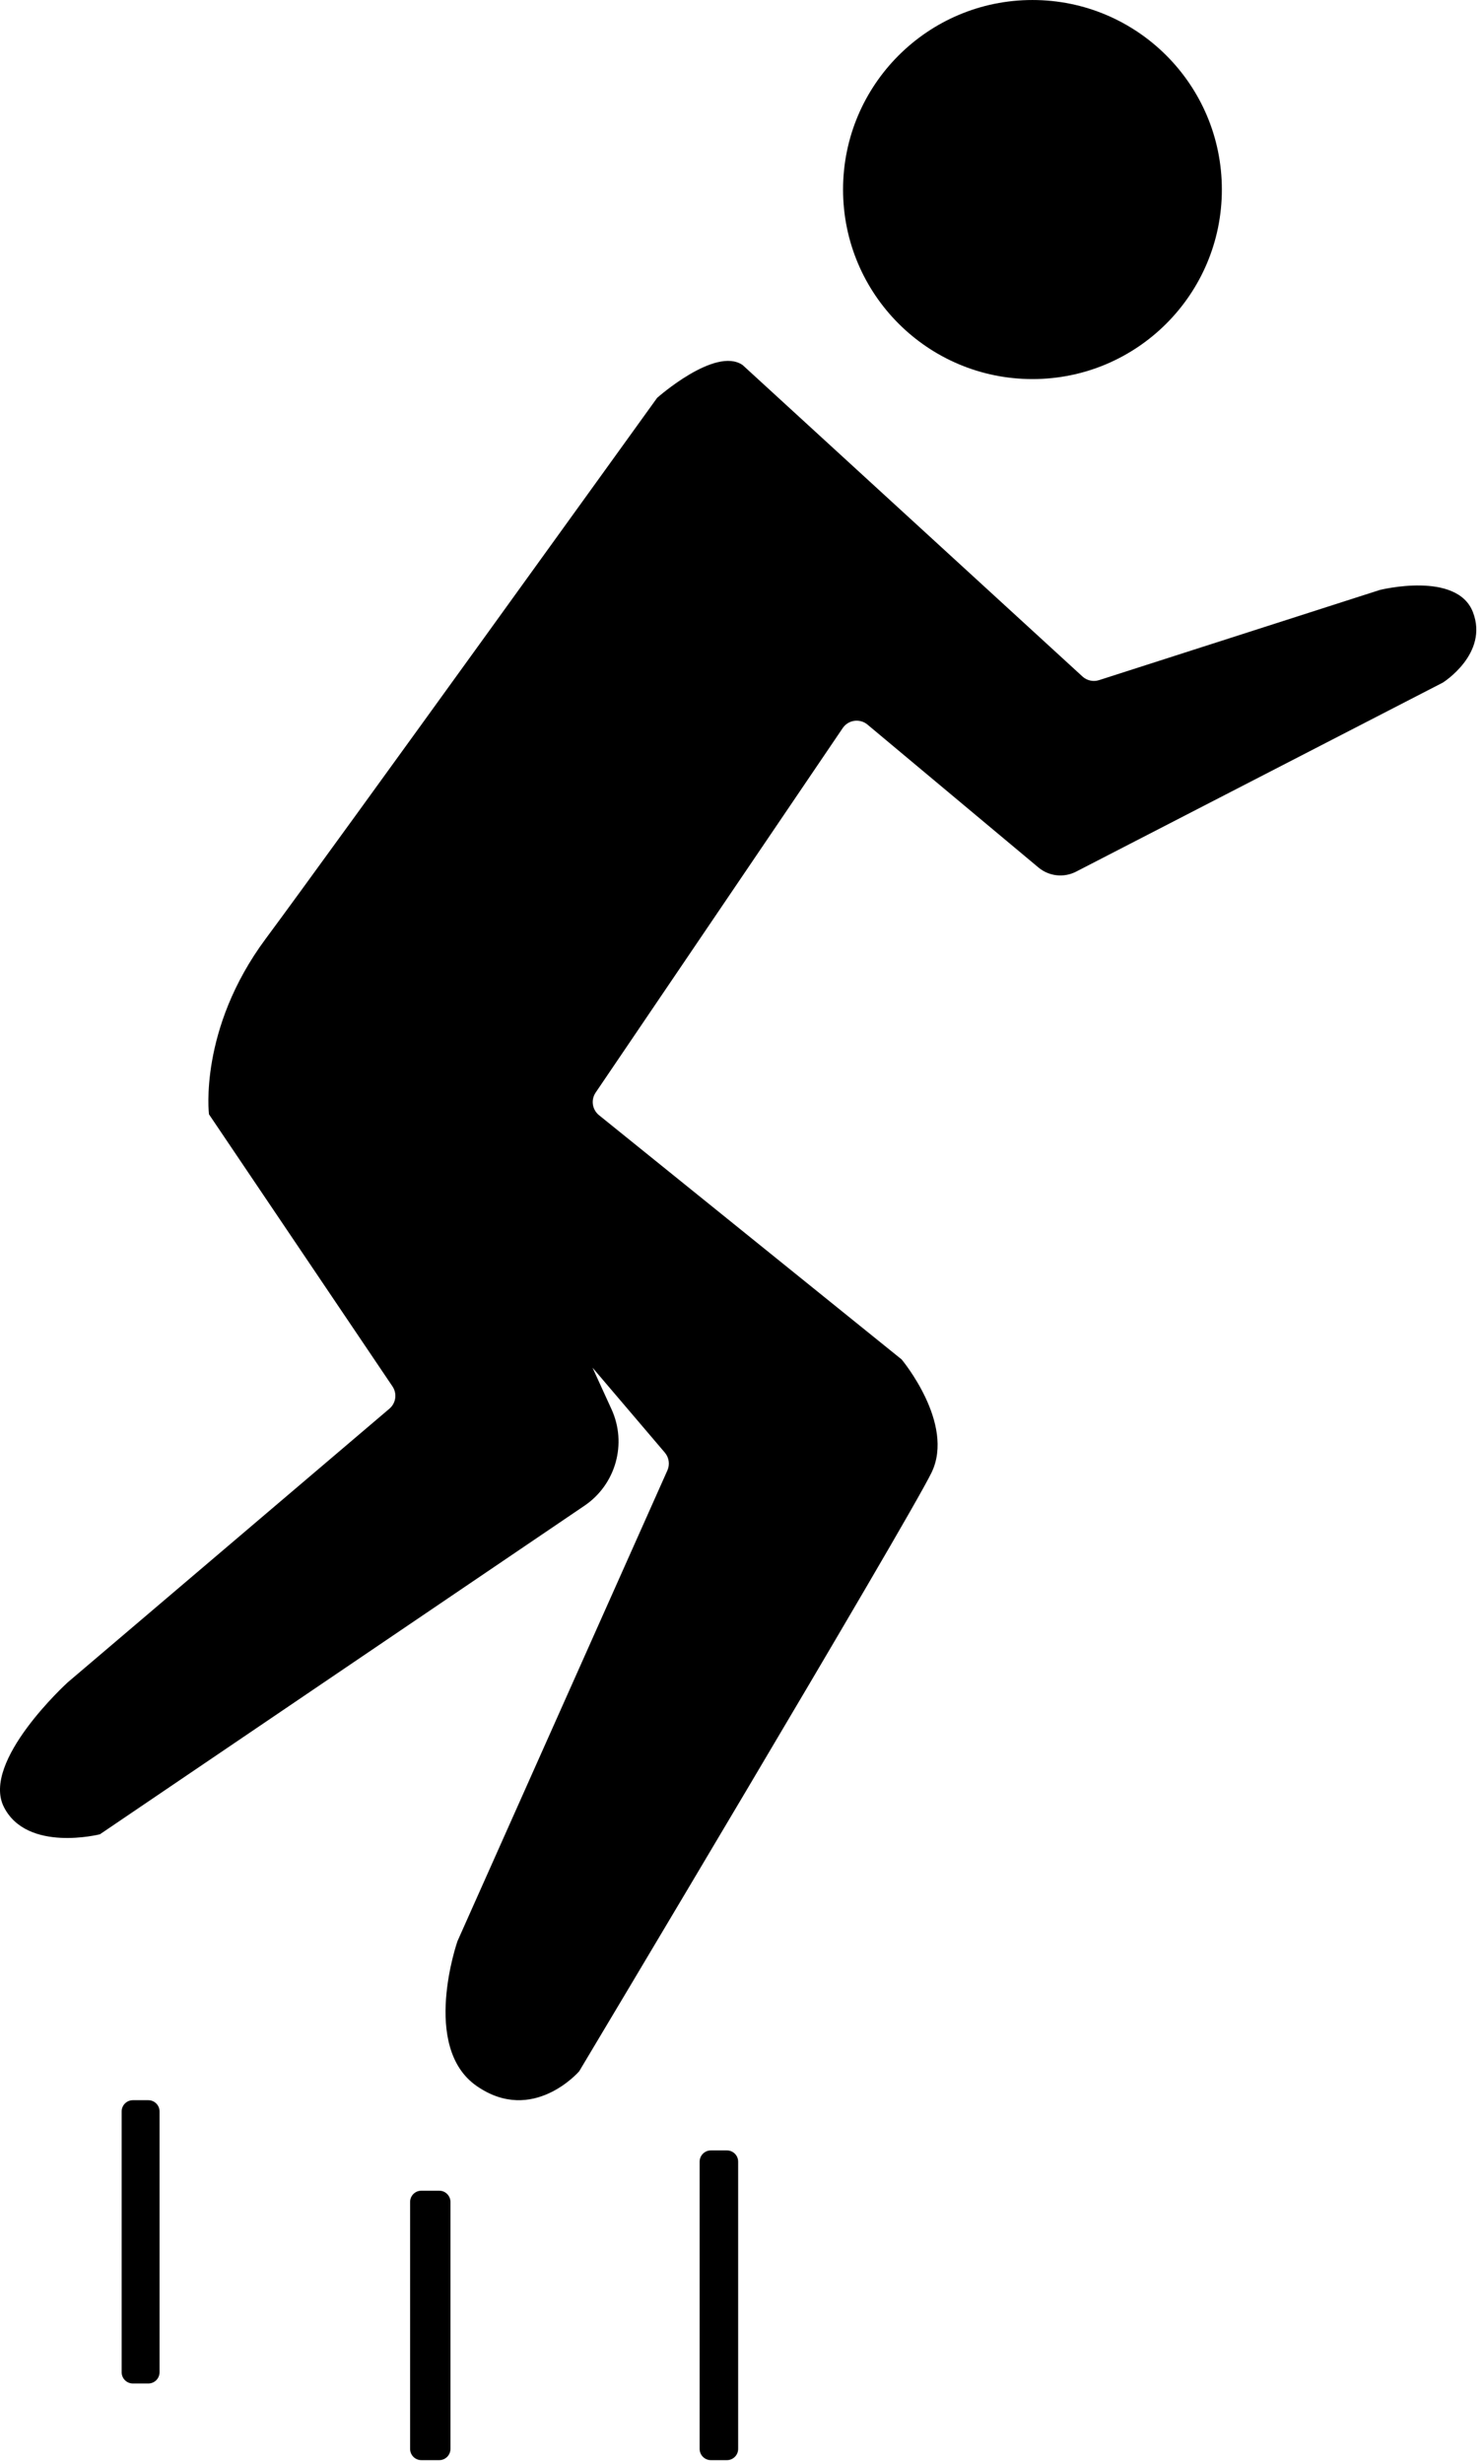 <?xml version="1.0" encoding="UTF-8" standalone="no"?>
<!DOCTYPE svg PUBLIC "-//W3C//DTD SVG 1.1//EN" "http://www.w3.org/Graphics/SVG/1.1/DTD/svg11.dtd">
<svg width="100%" height="100%" viewBox="0 0 132 219" version="1.1" xmlns="http://www.w3.org/2000/svg" xmlns:xlink="http://www.w3.org/1999/xlink" xml:space="preserve" xmlns:serif="http://www.serif.com/" style="fill-rule:evenodd;clip-rule:evenodd;stroke-linejoin:round;stroke-miterlimit:2;">
    <g transform="matrix(1,0,0,1,-62.342,-18.664)">
        <g transform="matrix(1,0,0,1,0.394,1.015)">
            <path d="M128,50.093C128,50.093 153.808,73.728 158.234,77.782C158.631,78.145 159.193,78.268 159.706,78.104C164.122,76.686 184.682,70.088 184.682,70.088C184.682,70.088 191.547,68.371 192.965,72.066C194.383,75.76 190.289,78.321 190.289,78.321C190.289,78.321 164.742,91.481 157.665,95.126C156.575,95.688 155.255,95.542 154.315,94.756C150.808,91.827 142.332,84.747 139.109,82.055C138.784,81.784 138.359,81.662 137.939,81.721C137.519,81.78 137.144,82.014 136.906,82.365C133.063,88.03 118.466,109.55 114.93,114.764C114.492,115.409 114.622,116.283 115.229,116.773C120.364,120.914 142.146,138.483 142.146,138.483C142.146,138.483 146.922,144.182 144.806,148.543C142.69,152.904 113.466,201.757 113.466,201.757C113.466,201.757 109.343,206.533 104.347,203.065C99.351,199.597 102.64,190.189 102.64,190.189C102.64,190.189 118.611,154.399 121.311,148.348C121.547,147.82 121.458,147.204 121.083,146.764C119.369,144.752 114.651,139.214 114.651,139.214C114.651,139.214 115.448,140.957 116.34,142.908C117.741,145.97 116.725,149.595 113.938,151.484C101.774,159.726 70.836,180.691 70.836,180.691C70.836,180.691 64.36,182.334 62.297,178.272C60.234,174.209 67.974,167.185 67.974,167.185C67.974,167.185 91.37,147.296 96.586,142.862C97.169,142.367 97.286,141.513 96.858,140.88C93.562,135.996 80.537,116.696 80.537,116.696C80.537,116.696 79.602,109.143 85.578,101.096C91.555,93.049 120.397,53.015 120.397,53.015C120.397,53.015 125.564,48.422 128,50.093Z"/>
            <circle cx="153.784" cy="34.497" r="16.847"/>
            <path d="M76.14,205.327C76.14,204.775 75.692,204.327 75.14,204.327C74.707,204.327 74.202,204.327 73.769,204.327C73.216,204.327 72.769,204.775 72.769,205.327C72.769,209.368 72.769,224.467 72.769,228.508C72.769,229.061 73.216,229.508 73.769,229.508C74.202,229.508 74.707,229.508 75.14,229.508C75.692,229.508 76.14,229.061 76.14,228.508C76.14,224.467 76.14,209.368 76.14,205.327Z"/>
            <path d="M102.016,213.372C102.016,212.819 101.568,212.372 101.016,212.372C100.52,212.372 99.922,212.372 99.426,212.372C98.873,212.372 98.426,212.819 98.426,213.372C98.426,217.27 98.426,231.423 98.426,235.321C98.426,235.873 98.873,236.321 99.426,236.321C99.922,236.321 100.52,236.321 101.016,236.321C101.568,236.321 102.016,235.873 102.016,235.321C102.016,231.423 102.016,217.27 102.016,213.372Z"/>
            <path d="M127.606,209.79C127.606,209.238 127.158,208.79 126.606,208.79C126.157,208.79 125.629,208.79 125.18,208.79C124.628,208.79 124.18,209.238 124.18,209.79C124.18,214.094 124.18,231.017 124.18,235.321C124.18,235.873 124.628,236.321 125.18,236.321C125.629,236.321 126.157,236.321 126.606,236.321C127.158,236.321 127.606,235.873 127.606,235.321C127.606,231.017 127.606,214.094 127.606,209.79Z"/>
        </g>
    </g>
</svg>
